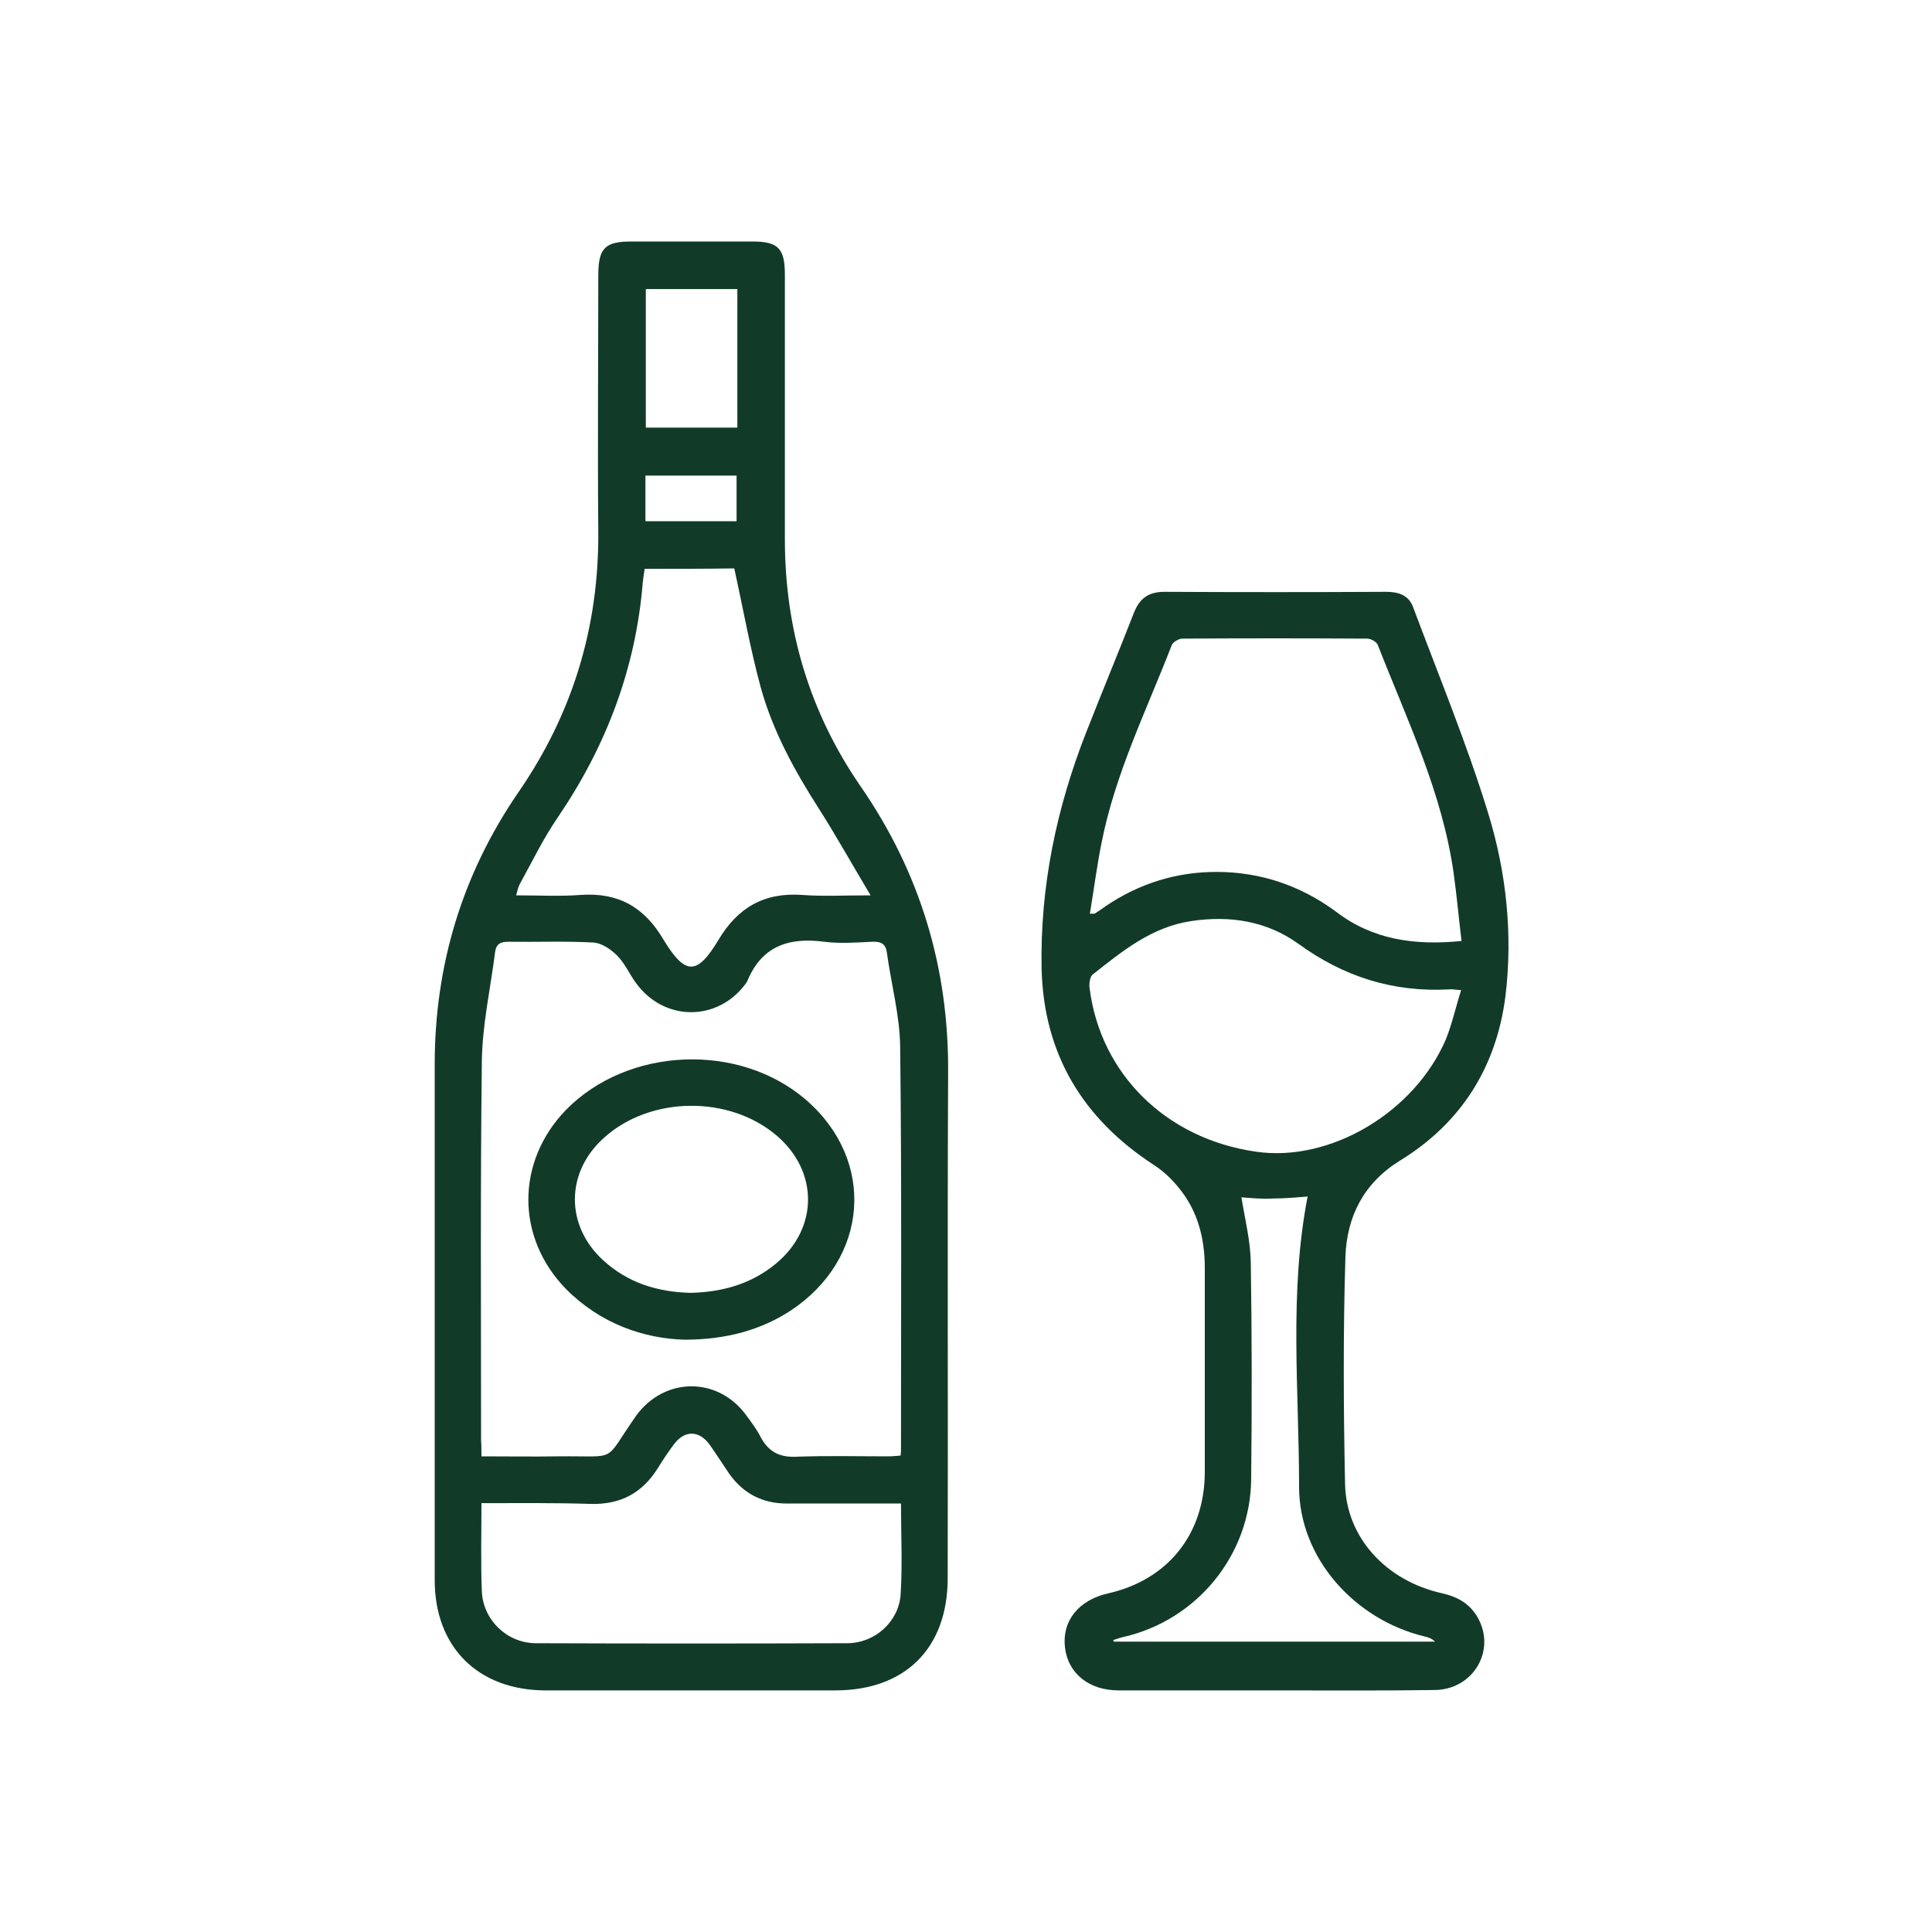 <svg width="40" height="40" viewBox="0 0 40 40" fill="none" xmlns="http://www.w3.org/2000/svg">
<path d="M9 27.179C9 25.467 9 23.755 9 22.043C9 19.991 9.565 18.109 10.726 16.413C11.855 14.781 12.403 12.98 12.387 10.993C12.371 9.232 12.387 7.463 12.387 5.703C12.387 5.137 12.524 5 13.073 5C13.912 5 14.742 5 15.581 5C16.113 5 16.25 5.145 16.25 5.687C16.25 7.512 16.25 9.337 16.25 11.163C16.25 13.028 16.758 14.741 17.815 16.276C19.049 18.061 19.646 20.039 19.63 22.212C19.613 25.701 19.63 29.191 19.621 32.672C19.621 34.126 18.742 34.998 17.291 34.998C15.291 34.998 13.29 34.998 11.282 34.998C9.895 34.99 9 34.101 9 32.712C9 30.863 9 29.021 9 27.179ZM9.968 30.152C10.532 30.152 11.04 30.16 11.557 30.152C12.823 30.136 12.476 30.305 13.153 29.336C13.162 29.328 13.162 29.32 13.169 29.312C13.758 28.504 14.863 28.496 15.452 29.304C15.557 29.449 15.67 29.595 15.75 29.756C15.912 30.055 16.137 30.176 16.484 30.16C17.113 30.136 17.75 30.152 18.387 30.152C18.476 30.152 18.557 30.144 18.646 30.136C18.654 30.071 18.654 30.031 18.654 29.99C18.654 27.22 18.67 24.449 18.637 21.671C18.629 21.025 18.452 20.379 18.363 19.732C18.339 19.539 18.242 19.49 18.057 19.498C17.726 19.514 17.387 19.539 17.065 19.498C16.331 19.401 15.766 19.587 15.468 20.322C15.46 20.338 15.444 20.354 15.436 20.37C14.855 21.154 13.75 21.154 13.169 20.354C13.032 20.169 12.936 19.942 12.774 19.781C12.645 19.652 12.452 19.522 12.282 19.514C11.702 19.482 11.113 19.506 10.532 19.498C10.363 19.498 10.274 19.539 10.25 19.716C10.153 20.476 9.984 21.227 9.976 21.986C9.944 24.595 9.96 27.204 9.96 29.821C9.968 29.926 9.968 30.031 9.968 30.152ZM13.347 11.777C13.331 11.89 13.315 11.979 13.307 12.067C13.162 13.844 12.549 15.452 11.549 16.922C11.25 17.358 11.016 17.842 10.758 18.311C10.726 18.375 10.71 18.448 10.686 18.537C11.153 18.537 11.589 18.561 12.016 18.529C12.799 18.472 13.339 18.779 13.734 19.45C14.186 20.193 14.428 20.201 14.871 19.466C15.274 18.787 15.823 18.472 16.613 18.529C17.049 18.561 17.484 18.537 18.025 18.537C17.637 17.891 17.315 17.309 16.96 16.752C16.452 15.96 16 15.137 15.75 14.232C15.533 13.432 15.387 12.608 15.202 11.768C14.637 11.777 14.008 11.777 13.347 11.777ZM9.968 31.121C9.968 31.759 9.952 32.349 9.976 32.946C10 33.536 10.492 34.013 11.081 34.021C13.234 34.029 15.387 34.029 17.541 34.021C18.113 34.021 18.605 33.576 18.646 33.019C18.686 32.397 18.654 31.775 18.654 31.129C18.533 31.129 18.436 31.129 18.339 31.129C17.654 31.129 16.968 31.129 16.291 31.129C15.783 31.129 15.379 30.919 15.089 30.499C14.952 30.297 14.823 30.095 14.686 29.901C14.468 29.611 14.178 29.611 13.96 29.893C13.839 30.055 13.726 30.224 13.621 30.394C13.299 30.911 12.847 31.153 12.234 31.137C11.492 31.113 10.742 31.121 9.968 31.121ZM15.266 8.853C15.266 7.892 15.266 6.938 15.266 5.985C14.621 5.985 14 5.985 13.371 5.985C13.371 6.955 13.371 7.908 13.371 8.853C14.008 8.853 14.629 8.853 15.266 8.853ZM15.25 10.791C15.25 10.476 15.25 10.161 15.25 9.846C14.613 9.846 13.984 9.846 13.363 9.846C13.363 10.169 13.363 10.476 13.363 10.791C14.008 10.791 14.613 10.791 15.25 10.791Z" fill="#113B28"/>
<path d="M26.388 34.998C25.315 34.998 24.235 34.998 23.162 34.998C22.549 34.998 22.113 34.651 22.049 34.109C21.984 33.56 22.331 33.124 22.952 32.987C24.186 32.704 24.936 31.759 24.944 30.491C24.944 29.078 24.944 27.672 24.944 26.259C24.944 25.709 24.831 25.192 24.517 24.74C24.347 24.498 24.13 24.272 23.888 24.118C22.412 23.157 21.605 21.816 21.565 20.047C21.533 18.359 21.872 16.728 22.492 15.153C22.815 14.329 23.154 13.513 23.476 12.689C23.597 12.382 23.783 12.253 24.113 12.253C25.646 12.261 27.17 12.261 28.702 12.253C28.96 12.253 29.17 12.326 29.259 12.576C29.791 13.998 30.372 15.403 30.815 16.849C31.186 18.061 31.323 19.337 31.17 20.613C30.985 22.091 30.251 23.254 28.985 24.029C28.227 24.498 27.888 25.192 27.856 26.008C27.807 27.575 27.815 29.15 27.848 30.725C27.872 31.832 28.694 32.728 29.856 32.987C30.178 33.059 30.436 33.205 30.598 33.496C30.977 34.174 30.501 34.982 29.703 34.99C28.598 35.006 27.493 34.998 26.388 34.998ZM30.259 19.482C30.203 19.014 30.162 18.553 30.098 18.093C29.864 16.413 29.13 14.902 28.525 13.352C28.501 13.287 28.38 13.222 28.307 13.222C27.033 13.214 25.751 13.214 24.476 13.222C24.404 13.222 24.283 13.295 24.259 13.36C23.735 14.709 23.089 16.017 22.807 17.447C22.71 17.931 22.646 18.424 22.565 18.917C22.638 18.917 22.654 18.917 22.662 18.917C22.734 18.868 22.815 18.82 22.888 18.763C23.581 18.295 24.347 18.052 25.186 18.052C26.098 18.052 26.928 18.335 27.662 18.876C28.42 19.458 29.291 19.579 30.259 19.482ZM30.251 20.5C30.13 20.492 30.065 20.476 30.009 20.484C28.848 20.548 27.823 20.225 26.88 19.539C26.227 19.07 25.468 18.949 24.662 19.07C23.847 19.191 23.235 19.692 22.622 20.177C22.565 20.225 22.549 20.354 22.557 20.443C22.775 22.228 24.138 23.577 26.001 23.844C27.533 24.07 29.283 23.036 29.936 21.517C30.065 21.194 30.138 20.855 30.251 20.5ZM25.702 24.789C25.775 25.241 25.888 25.685 25.896 26.13C25.92 27.632 25.92 29.134 25.904 30.628C25.888 32.195 24.783 33.544 23.259 33.892C23.186 33.908 23.122 33.932 23.049 33.956C23.049 33.964 23.057 33.98 23.057 33.988C25.275 33.988 27.493 33.988 29.71 33.988C29.646 33.924 29.573 33.9 29.501 33.883C28.049 33.536 26.896 32.26 26.896 30.782C26.896 28.779 26.686 26.767 27.073 24.773C26.856 24.789 26.622 24.813 26.38 24.813C26.146 24.829 25.904 24.805 25.702 24.789Z" fill="#113B28"/>
<path d="M14.17 27.737C13.323 27.712 12.436 27.406 11.726 26.695C10.678 25.629 10.678 24.054 11.718 22.979C13 21.671 15.307 21.574 16.694 22.777C18.145 24.038 17.984 26.073 16.363 27.139C15.766 27.527 15.049 27.737 14.17 27.737ZM14.299 26.767C14.96 26.751 15.557 26.582 16.065 26.162C16.944 25.435 16.952 24.256 16.081 23.512C15.097 22.672 13.46 22.689 12.5 23.561C11.71 24.272 11.702 25.37 12.484 26.089C12.992 26.558 13.613 26.751 14.299 26.767Z" fill="#113B28"/>
</svg>
